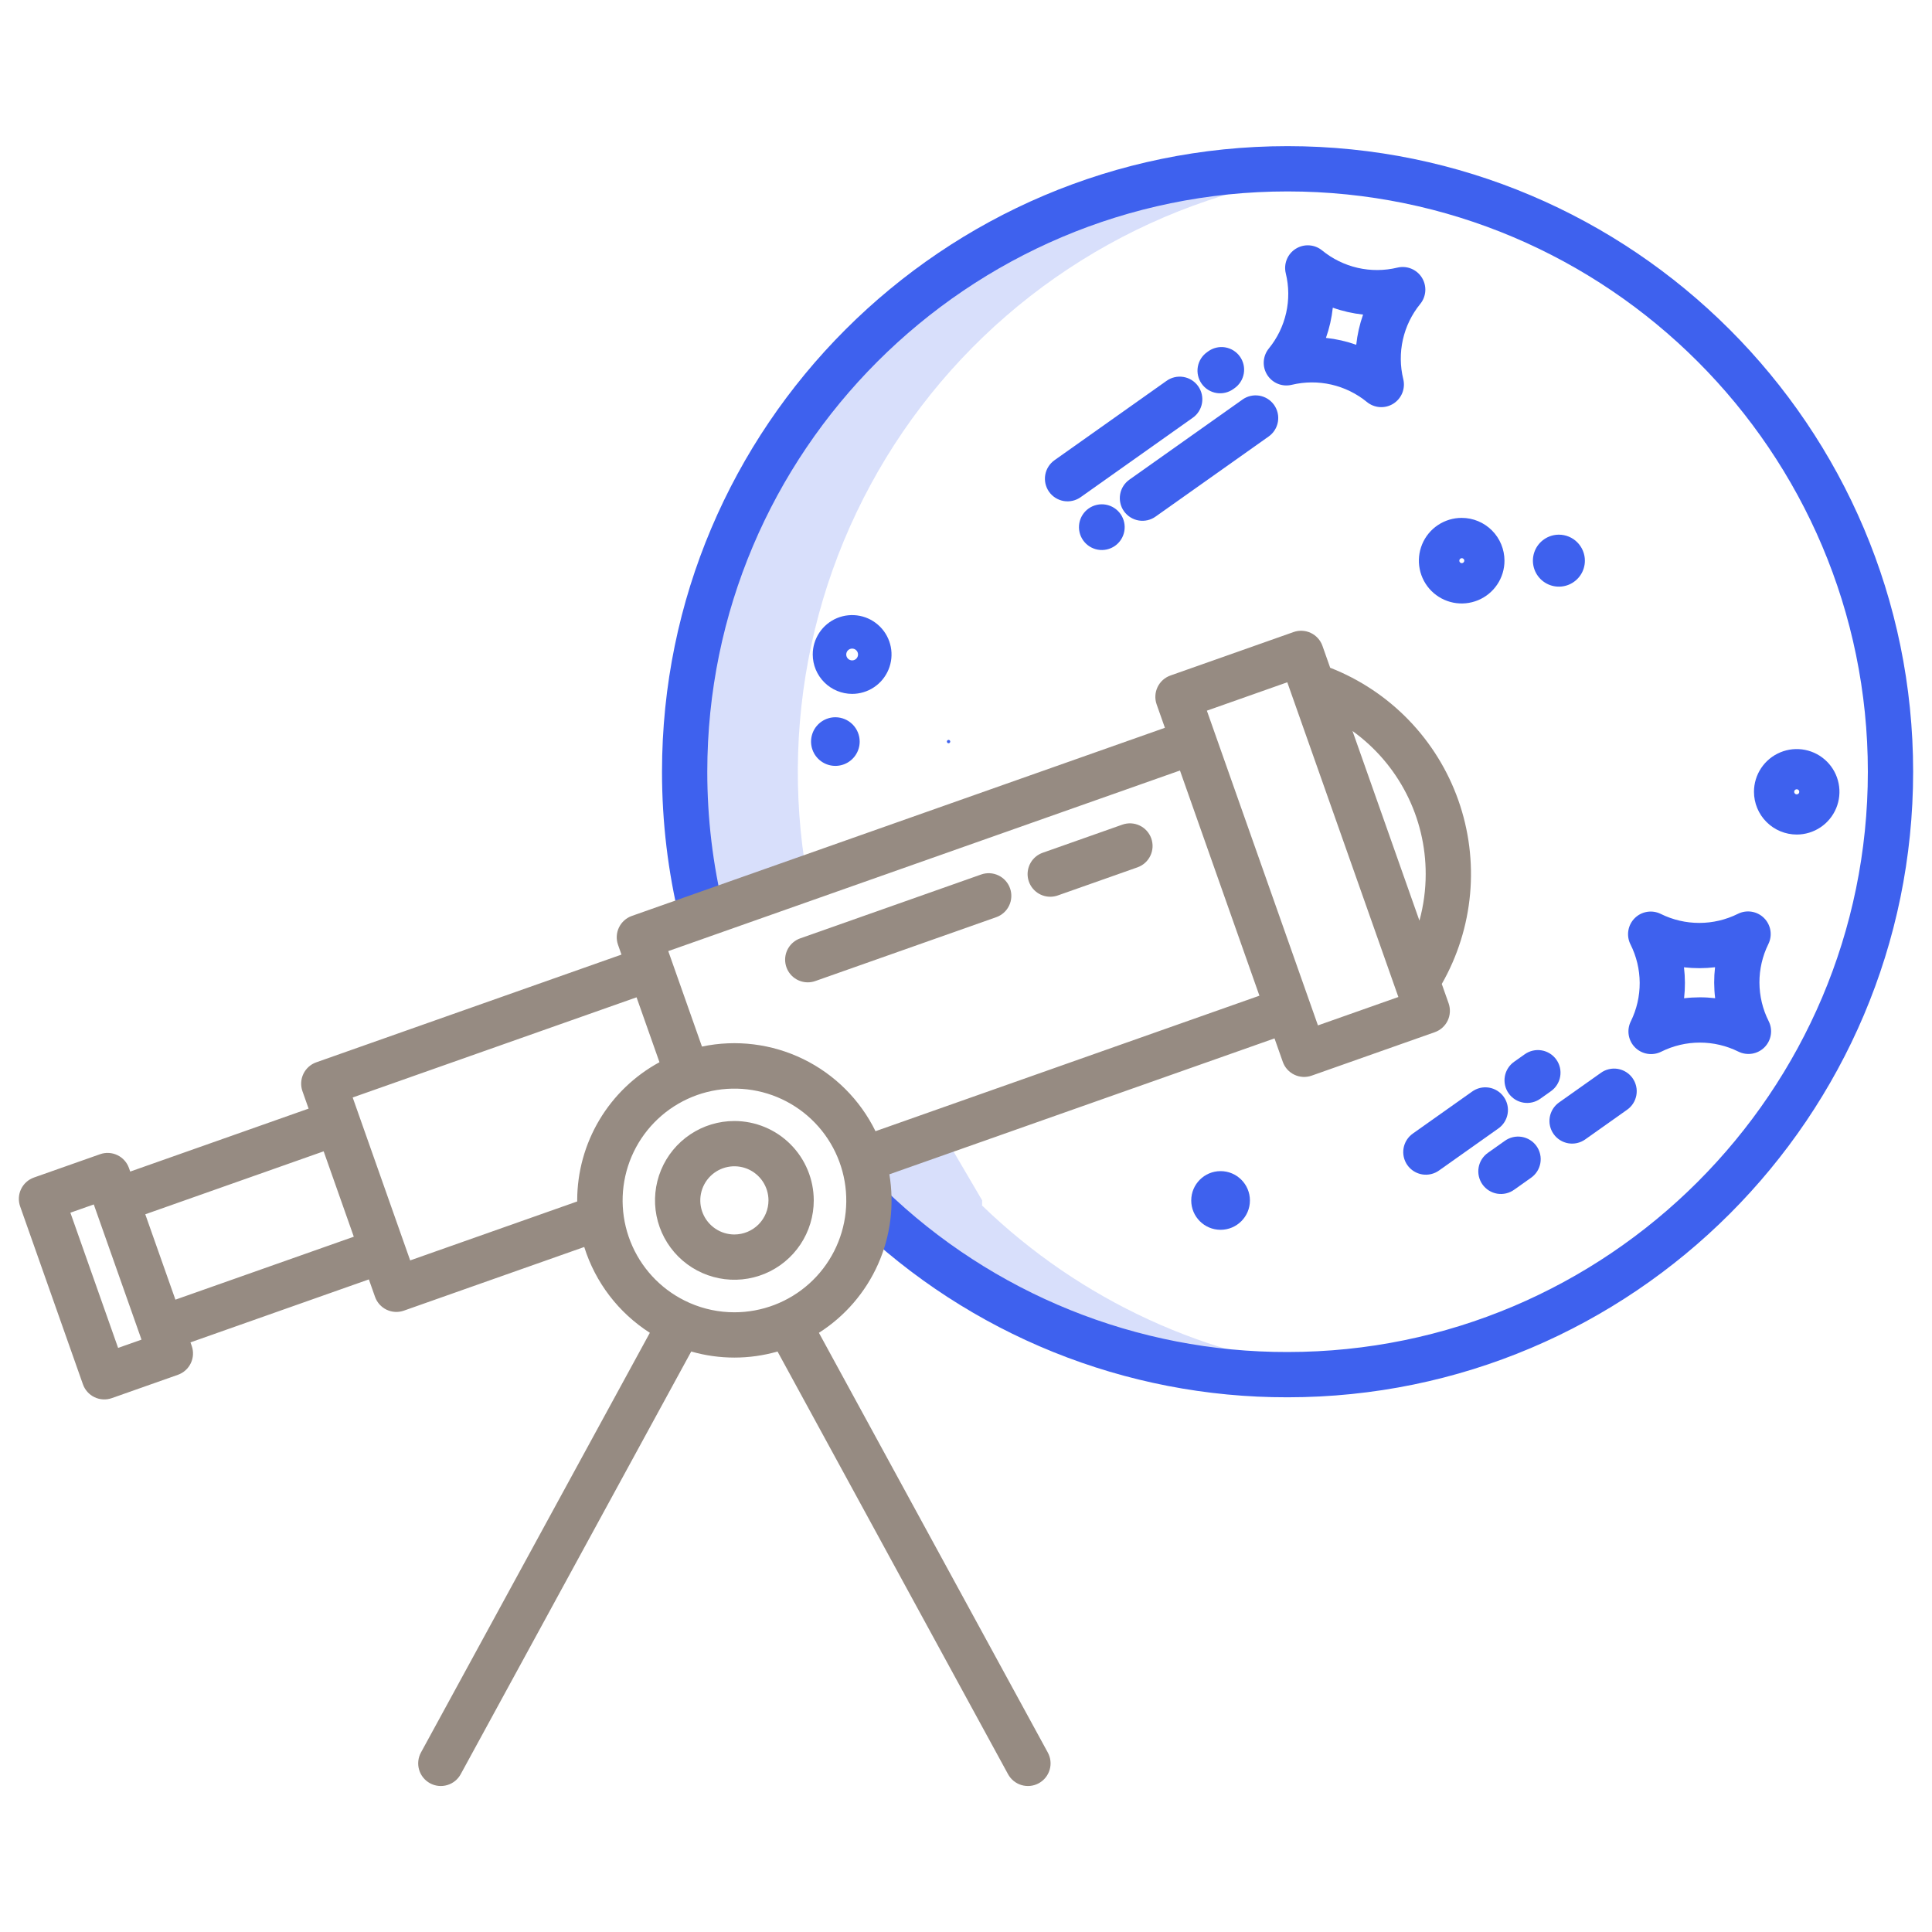 <svg viewBox="0 0 144 144" fill="none" xmlns="http://www.w3.org/2000/svg">
<path d="M60.146 65.336C59.069 59.224 59.269 52.954 60.735 46.923C62.2 40.891 64.898 35.229 68.66 30.291C72.421 25.354 77.164 21.249 82.59 18.235C88.016 15.221 94.007 13.363 100.186 12.778C98.797 12.649 97.39 12.58 95.967 12.58C89.189 12.582 82.499 14.117 76.397 17.07C70.296 20.023 64.942 24.318 60.734 29.633C56.527 34.947 53.576 41.144 52.102 47.761C50.628 54.377 50.669 61.24 52.223 67.838L60.146 65.336Z" fill="#3E61EE" fill-opacity="0.2"/>
<path d="M73.196 89.859C73.201 89.73 73.204 89.6 73.204 89.468L70.183 84.314L62.922 86.321L64.767 89.468C64.767 89.6 64.764 89.73 64.758 89.859H64.767C73.134 97.956 84.325 102.475 95.969 102.459C97.39 102.459 98.795 102.39 100.183 102.262C90.041 101.317 80.525 96.942 73.204 89.859H73.196Z" fill="#3E61EE" fill-opacity="0.2"/>
<path d="M95.968 10.893C70.258 10.893 49.342 31.809 49.342 57.519C49.34 61.258 49.786 64.984 50.671 68.617L53.95 67.816C53.129 64.445 52.715 60.988 52.717 57.519C52.717 33.669 72.119 14.268 95.968 14.268C119.817 14.268 139.219 33.67 139.219 57.519C139.219 81.368 119.817 100.771 95.968 100.771C84.761 100.794 73.987 96.444 65.937 88.646L63.594 91.075C72.272 99.481 83.886 104.171 95.968 104.146C121.678 104.146 142.594 83.229 142.594 57.519C142.594 31.809 121.678 10.893 95.968 10.893Z" fill="#3E61EE"/>
<path d="M94.45 27.941C94.638 28.24 94.916 28.473 95.244 28.606C95.572 28.739 95.934 28.765 96.278 28.682C97.247 28.449 98.258 28.443 99.23 28.665C100.202 28.888 101.11 29.332 101.882 29.963C102.156 30.188 102.494 30.321 102.848 30.343C103.201 30.365 103.553 30.275 103.853 30.086C104.153 29.897 104.385 29.618 104.518 29.29C104.65 28.961 104.676 28.599 104.591 28.255C104.354 27.288 104.345 26.279 104.564 25.308C104.783 24.337 105.224 23.43 105.853 22.658C106.078 22.384 106.21 22.047 106.233 21.694C106.255 21.34 106.165 20.989 105.977 20.689C105.788 20.39 105.511 20.157 105.183 20.024C104.855 19.891 104.493 19.865 104.149 19.948C103.18 20.181 102.169 20.187 101.197 19.965C100.225 19.742 99.317 19.298 98.545 18.667C98.271 18.442 97.933 18.309 97.579 18.287C97.226 18.265 96.874 18.355 96.574 18.544C96.274 18.733 96.041 19.011 95.909 19.34C95.776 19.669 95.751 20.031 95.835 20.375C96.072 21.342 96.082 22.351 95.862 23.322C95.643 24.293 95.202 25.2 94.573 25.972C94.349 26.246 94.216 26.583 94.194 26.936C94.171 27.29 94.261 27.641 94.45 27.941ZM99.339 22.933C100.068 23.192 100.826 23.364 101.596 23.447C101.339 24.175 101.168 24.931 101.086 25.698C100.357 25.439 99.599 25.267 98.829 25.184C99.087 24.456 99.257 23.701 99.339 22.933Z" fill="#3E61EE"/>
<path d="M129.533 68.112C128.64 68.556 127.657 68.788 126.659 68.789C125.662 68.79 124.678 68.561 123.784 68.118C123.466 67.961 123.108 67.907 122.758 67.965C122.408 68.023 122.086 68.189 121.836 68.441C121.586 68.692 121.422 69.016 121.367 69.365C121.311 69.716 121.367 70.074 121.527 70.39C121.974 71.28 122.209 72.261 122.213 73.256C122.217 74.252 121.99 75.235 121.55 76.128C121.393 76.445 121.339 76.803 121.397 77.153C121.455 77.502 121.62 77.824 121.871 78.074C122.122 78.324 122.445 78.488 122.794 78.544C123.144 78.6 123.502 78.545 123.818 78.387C124.711 77.942 125.695 77.71 126.692 77.709C127.69 77.708 128.674 77.938 129.567 78.38C129.885 78.538 130.244 78.591 130.594 78.534C130.943 78.476 131.266 78.309 131.516 78.058C131.765 77.807 131.93 77.483 131.985 77.133C132.041 76.783 131.985 76.424 131.825 76.108C131.377 75.219 131.143 74.237 131.138 73.242C131.134 72.246 131.361 71.263 131.801 70.37C131.959 70.053 132.012 69.695 131.955 69.346C131.897 68.996 131.731 68.674 131.48 68.424C131.23 68.175 130.907 68.01 130.557 67.954C130.208 67.898 129.85 67.953 129.533 68.112ZM125.522 74.405C125.609 73.638 125.606 72.863 125.514 72.097C126.283 72.185 127.06 72.184 127.829 72.093C127.741 72.859 127.744 73.634 127.837 74.4C127.068 74.311 126.291 74.313 125.522 74.405Z" fill="#3E61EE"/>
<path d="M63.513 51.718C64.093 51.718 64.661 51.546 65.144 51.223C65.627 50.901 66.003 50.442 66.225 49.906C66.448 49.369 66.506 48.779 66.393 48.209C66.279 47.64 66 47.116 65.589 46.706C65.179 46.295 64.656 46.015 64.086 45.902C63.516 45.789 62.926 45.847 62.389 46.069C61.853 46.291 61.395 46.668 61.072 47.151C60.749 47.634 60.577 48.201 60.577 48.782C60.578 49.56 60.888 50.306 61.438 50.857C61.988 51.407 62.734 51.717 63.513 51.718ZM63.513 48.343C63.599 48.343 63.684 48.368 63.757 48.416C63.829 48.465 63.885 48.533 63.919 48.614C63.952 48.694 63.961 48.782 63.944 48.867C63.927 48.953 63.885 49.031 63.824 49.093C63.762 49.154 63.684 49.196 63.599 49.213C63.513 49.23 63.425 49.221 63.345 49.188C63.264 49.155 63.196 49.098 63.148 49.026C63.099 48.954 63.074 48.869 63.074 48.782C63.074 48.666 63.12 48.554 63.202 48.472C63.285 48.389 63.396 48.343 63.513 48.343Z" fill="#3E61EE"/>
<path d="M133.917 62.202C134.547 62.202 135.163 62.015 135.687 61.665C136.211 61.315 136.619 60.817 136.86 60.235C137.101 59.653 137.164 59.013 137.041 58.395C136.918 57.777 136.615 57.209 136.169 56.764C135.724 56.319 135.156 56.015 134.538 55.892C133.92 55.769 133.28 55.833 132.698 56.074C132.116 56.315 131.618 56.723 131.268 57.247C130.918 57.771 130.731 58.386 130.731 59.017C130.732 59.861 131.068 60.671 131.666 61.268C132.263 61.865 133.073 62.201 133.917 62.202ZM133.917 58.827C133.955 58.827 133.991 58.838 134.022 58.859C134.054 58.88 134.078 58.909 134.092 58.944C134.107 58.979 134.11 59.017 134.103 59.053C134.096 59.09 134.078 59.124 134.051 59.151C134.025 59.177 133.991 59.195 133.954 59.202C133.917 59.21 133.879 59.206 133.845 59.192C133.81 59.177 133.78 59.153 133.76 59.122C133.739 59.091 133.728 59.054 133.728 59.017C133.728 58.966 133.748 58.918 133.783 58.882C133.819 58.847 133.867 58.827 133.917 58.827Z" fill="#3E61EE"/>
<path d="M108.95 38.6C108.319 38.599 107.702 38.785 107.176 39.135C106.651 39.484 106.241 39.982 105.999 40.565C105.757 41.148 105.693 41.789 105.816 42.409C105.938 43.028 106.241 43.597 106.687 44.043C107.133 44.49 107.702 44.794 108.321 44.918C108.939 45.041 109.581 44.978 110.164 44.737C110.748 44.496 111.246 44.087 111.597 43.562C111.948 43.038 112.135 42.421 112.135 41.79C112.134 40.945 111.799 40.134 111.202 39.536C110.605 38.938 109.795 38.601 108.95 38.6ZM108.95 41.975C108.914 41.974 108.878 41.962 108.849 41.941C108.819 41.92 108.796 41.891 108.782 41.857C108.769 41.823 108.766 41.786 108.774 41.751C108.781 41.715 108.799 41.683 108.825 41.657C108.851 41.632 108.884 41.615 108.92 41.608C108.956 41.601 108.993 41.605 109.026 41.619C109.06 41.633 109.089 41.657 109.109 41.687C109.129 41.718 109.14 41.753 109.14 41.79C109.139 41.839 109.119 41.887 109.083 41.921C109.048 41.956 109 41.975 108.95 41.975Z" fill="#3E61EE"/>
<path d="M90.975 91.662C92.183 91.662 93.162 90.683 93.162 89.476C93.162 88.268 92.183 87.289 90.975 87.289C89.767 87.289 88.788 88.268 88.788 89.476C88.788 90.683 89.767 91.662 90.975 91.662Z" fill="#3E61EE"/>
<path d="M62.264 53.46C61.905 53.46 61.555 53.567 61.257 53.766C60.959 53.965 60.726 54.248 60.589 54.579C60.452 54.91 60.416 55.275 60.486 55.626C60.556 55.978 60.728 56.301 60.982 56.554C61.236 56.808 61.558 56.98 61.91 57.05C62.262 57.12 62.626 57.084 62.957 56.947C63.288 56.81 63.572 56.578 63.771 56.279C63.97 55.981 64.076 55.631 64.076 55.273C64.075 54.792 63.884 54.331 63.545 53.992C63.205 53.652 62.744 53.461 62.264 53.46Z" fill="#3E61EE"/>
<path d="M116.191 39.851C115.808 39.851 115.433 39.965 115.115 40.178C114.796 40.39 114.548 40.693 114.401 41.047C114.255 41.401 114.216 41.791 114.291 42.166C114.366 42.542 114.55 42.887 114.821 43.158C115.092 43.429 115.437 43.614 115.813 43.688C116.189 43.763 116.579 43.725 116.933 43.578C117.286 43.431 117.589 43.183 117.802 42.865C118.015 42.546 118.128 42.172 118.128 41.788C118.128 41.275 117.923 40.783 117.56 40.419C117.197 40.056 116.705 39.852 116.191 39.851Z" fill="#3E61EE"/>
<path d="M86.935 28.395L78.605 34.295C78.422 34.423 78.266 34.585 78.147 34.773C78.027 34.961 77.945 35.17 77.907 35.39C77.869 35.609 77.874 35.834 77.923 36.051C77.972 36.268 78.064 36.474 78.192 36.656C78.321 36.837 78.484 36.992 78.673 37.11C78.862 37.228 79.072 37.308 79.292 37.345C79.511 37.381 79.736 37.374 79.953 37.323C80.17 37.273 80.375 37.18 80.555 37.05L88.885 31.149C89.069 31.023 89.226 30.861 89.347 30.673C89.468 30.485 89.55 30.275 89.589 30.055C89.628 29.835 89.623 29.609 89.574 29.391C89.525 29.173 89.433 28.967 89.304 28.785C89.175 28.603 89.011 28.448 88.822 28.329C88.632 28.211 88.421 28.131 88.201 28.095C87.98 28.059 87.755 28.067 87.538 28.118C87.32 28.17 87.115 28.264 86.935 28.395Z" fill="#3E61EE"/>
<path d="M90.046 26.192L89.98 26.24C89.796 26.367 89.64 26.529 89.519 26.718C89.399 26.906 89.317 27.116 89.279 27.336C89.241 27.556 89.246 27.782 89.296 27.999C89.345 28.217 89.437 28.423 89.567 28.605C89.696 28.787 89.861 28.941 90.05 29.059C90.24 29.177 90.451 29.256 90.672 29.292C90.892 29.328 91.117 29.319 91.335 29.267C91.552 29.215 91.757 29.121 91.937 28.989L92.004 28.941C92.187 28.814 92.344 28.652 92.464 28.463C92.584 28.275 92.666 28.065 92.704 27.845C92.743 27.625 92.737 27.399 92.688 27.182C92.638 26.964 92.546 26.758 92.416 26.576C92.287 26.394 92.123 26.24 91.933 26.122C91.743 26.004 91.532 25.925 91.312 25.889C91.091 25.853 90.866 25.862 90.649 25.914C90.431 25.966 90.227 26.06 90.046 26.192Z" fill="#3E61EE"/>
<path d="M81.151 37.893L81.142 37.899C80.773 38.159 80.523 38.555 80.445 38.999C80.368 39.444 80.47 39.901 80.729 40.271C80.989 40.64 81.384 40.892 81.829 40.97C82.273 41.048 82.731 40.946 83.101 40.688C83.471 40.429 83.723 40.034 83.801 39.589C83.88 39.145 83.779 38.687 83.521 38.317C83.263 37.947 82.868 37.694 82.424 37.614C81.979 37.535 81.522 37.635 81.151 37.893Z" fill="#3E61EE"/>
<path d="M92.599 29.787L84.193 35.74C84.01 35.867 83.853 36.029 83.732 36.217C83.611 36.405 83.529 36.615 83.49 36.835C83.451 37.055 83.456 37.281 83.505 37.498C83.553 37.717 83.645 37.923 83.774 38.105C83.903 38.287 84.067 38.442 84.257 38.56C84.446 38.679 84.657 38.758 84.878 38.795C85.098 38.831 85.323 38.823 85.541 38.772C85.758 38.72 85.963 38.626 86.144 38.494L94.549 32.54C94.732 32.413 94.888 32.251 95.007 32.063C95.127 31.875 95.209 31.666 95.247 31.446C95.285 31.227 95.28 31.002 95.231 30.785C95.182 30.567 95.09 30.362 94.962 30.18C94.833 29.999 94.669 29.844 94.481 29.726C94.292 29.608 94.082 29.528 93.862 29.491C93.642 29.455 93.418 29.462 93.201 29.512C92.984 29.563 92.779 29.656 92.599 29.786V29.787Z" fill="#3E61EE"/>
<path d="M109.714 81.366L105.318 84.479C105.134 84.606 104.978 84.768 104.857 84.956C104.736 85.144 104.654 85.354 104.615 85.574C104.576 85.794 104.581 86.019 104.63 86.237C104.679 86.455 104.77 86.661 104.899 86.844C105.028 87.026 105.192 87.181 105.382 87.299C105.571 87.418 105.782 87.497 106.003 87.534C106.223 87.57 106.449 87.562 106.666 87.51C106.883 87.459 107.088 87.365 107.269 87.233L111.664 84.12C111.848 83.993 112.005 83.831 112.126 83.643C112.247 83.455 112.329 83.245 112.368 83.025C112.407 82.805 112.402 82.579 112.353 82.362C112.304 82.144 112.212 81.938 112.083 81.755C111.954 81.573 111.79 81.418 111.601 81.3C111.411 81.181 111.2 81.102 110.98 81.065C110.759 81.029 110.534 81.037 110.317 81.088C110.099 81.14 109.894 81.234 109.714 81.366Z" fill="#3E61EE"/>
<path d="M112.855 79.138C112.673 79.266 112.518 79.428 112.399 79.616C112.28 79.804 112.199 80.013 112.161 80.232C112.124 80.451 112.129 80.675 112.178 80.892C112.227 81.109 112.319 81.314 112.447 81.495C112.576 81.677 112.739 81.831 112.927 81.949C113.115 82.067 113.325 82.147 113.544 82.184C113.763 82.221 113.987 82.214 114.204 82.164C114.42 82.114 114.625 82.022 114.806 81.893L115.599 81.33C115.78 81.202 115.934 81.04 116.052 80.852C116.17 80.665 116.25 80.456 116.287 80.237C116.325 80.019 116.319 79.795 116.27 79.579C116.22 79.363 116.129 79.159 116.001 78.978C115.873 78.797 115.711 78.643 115.523 78.525C115.335 78.407 115.127 78.327 114.908 78.29C114.69 78.252 114.466 78.258 114.25 78.308C114.034 78.357 113.829 78.448 113.649 78.576L112.855 79.138Z" fill="#3E61EE"/>
<path d="M112.155 85.036L110.906 85.921C110.724 86.048 110.568 86.21 110.448 86.398C110.328 86.586 110.247 86.795 110.209 87.015C110.17 87.234 110.176 87.459 110.225 87.676C110.274 87.893 110.365 88.099 110.494 88.281C110.623 88.462 110.786 88.617 110.975 88.735C111.164 88.853 111.374 88.933 111.594 88.97C111.813 89.006 112.038 88.999 112.255 88.948C112.472 88.898 112.676 88.805 112.857 88.675L114.106 87.79C114.29 87.663 114.446 87.501 114.567 87.313C114.688 87.125 114.77 86.915 114.809 86.695C114.848 86.475 114.843 86.25 114.794 86.032C114.745 85.814 114.654 85.608 114.525 85.426C114.396 85.243 114.232 85.088 114.042 84.97C113.853 84.852 113.642 84.772 113.421 84.736C113.201 84.7 112.975 84.707 112.758 84.759C112.541 84.811 112.336 84.905 112.155 85.036Z" fill="#3E61EE"/>
<path d="M119.312 79.969L116.199 82.173C116.018 82.301 115.865 82.464 115.747 82.651C115.629 82.839 115.549 83.048 115.511 83.266C115.474 83.485 115.48 83.709 115.529 83.924C115.579 84.141 115.67 84.345 115.798 84.526C115.926 84.707 116.089 84.86 116.276 84.978C116.464 85.097 116.673 85.176 116.891 85.214C117.11 85.251 117.333 85.245 117.549 85.196C117.765 85.147 117.97 85.055 118.151 84.927L121.262 82.723C121.446 82.596 121.603 82.434 121.724 82.246C121.845 82.058 121.927 81.848 121.966 81.628C122.005 81.408 122 81.183 121.951 80.965C121.902 80.747 121.81 80.54 121.681 80.358C121.552 80.176 121.388 80.021 121.199 79.903C121.009 79.784 120.798 79.705 120.578 79.668C120.358 79.632 120.132 79.64 119.915 79.692C119.697 79.743 119.492 79.837 119.312 79.969Z" fill="#3E61EE"/>
<path d="M27.952 96.657C28.025 96.866 28.139 97.059 28.288 97.224C28.436 97.389 28.615 97.523 28.815 97.619C29.015 97.714 29.232 97.77 29.453 97.781C29.674 97.793 29.896 97.761 30.105 97.687L43.546 92.943C44.373 95.584 46.105 97.849 48.436 99.339L31.381 130.612C31.273 130.807 31.205 131.021 31.18 131.242C31.155 131.464 31.174 131.688 31.236 131.901C31.298 132.115 31.402 132.315 31.541 132.488C31.681 132.662 31.853 132.806 32.049 132.913C32.244 133.02 32.459 133.086 32.68 133.11C32.902 133.133 33.126 133.112 33.339 133.048C33.553 132.985 33.751 132.879 33.924 132.739C34.096 132.598 34.239 132.424 34.344 132.228L51.52 100.734C53.622 101.337 55.851 101.337 57.953 100.734L75.128 132.228C75.233 132.424 75.376 132.598 75.549 132.739C75.721 132.879 75.92 132.985 76.133 133.048C76.347 133.112 76.571 133.133 76.792 133.11C77.014 133.086 77.228 133.02 77.424 132.913C77.619 132.806 77.792 132.662 77.931 132.488C78.071 132.315 78.175 132.115 78.237 131.901C78.299 131.688 78.318 131.464 78.293 131.242C78.268 131.021 78.199 130.807 78.091 130.612L61.037 99.34C62.977 98.106 64.51 96.327 65.445 94.226C66.379 92.125 66.672 89.794 66.288 87.527L94.995 77.396L95.611 79.142C95.684 79.351 95.798 79.544 95.947 79.709C96.095 79.874 96.274 80.008 96.474 80.103C96.674 80.199 96.89 80.254 97.112 80.266C97.333 80.278 97.555 80.246 97.763 80.172L106.941 76.933C107.15 76.859 107.342 76.745 107.507 76.597C107.672 76.449 107.806 76.27 107.902 76.07C107.997 75.87 108.052 75.653 108.064 75.432C108.076 75.211 108.044 74.989 107.971 74.78L107.462 73.339C108.639 71.28 109.358 68.991 109.572 66.629C109.785 64.267 109.487 61.887 108.698 59.651C107.908 57.414 106.647 55.374 104.998 53.669C103.35 51.964 101.353 50.634 99.144 49.77L98.568 48.139C98.495 47.93 98.38 47.737 98.232 47.572C98.084 47.407 97.905 47.273 97.705 47.178C97.505 47.082 97.288 47.027 97.067 47.015C96.846 47.003 96.624 47.035 96.415 47.109L87.238 50.348C86.816 50.497 86.471 50.807 86.278 51.211C86.085 51.615 86.06 52.078 86.209 52.501L86.825 54.246L47.094 68.268C46.885 68.342 46.692 68.456 46.528 68.604C46.363 68.752 46.229 68.931 46.133 69.131C46.037 69.331 45.982 69.548 45.97 69.769C45.958 69.991 45.99 70.212 46.064 70.421L46.321 71.15L23.573 79.179C23.363 79.252 23.171 79.367 23.006 79.515C22.841 79.663 22.707 79.842 22.612 80.042C22.516 80.242 22.461 80.459 22.449 80.68C22.437 80.901 22.469 81.123 22.543 81.332L23.001 82.63L9.705 87.322L9.612 87.057C9.538 86.848 9.424 86.656 9.275 86.491C9.127 86.326 8.948 86.192 8.748 86.097C8.548 86.001 8.332 85.946 8.11 85.934C7.889 85.922 7.668 85.954 7.459 86.028L2.531 87.766C2.109 87.915 1.764 88.226 1.57 88.629C1.377 89.033 1.353 89.497 1.501 89.919L6.181 103.178C6.254 103.387 6.368 103.58 6.517 103.745C6.665 103.91 6.844 104.044 7.044 104.139C7.244 104.235 7.461 104.29 7.682 104.302C7.903 104.314 8.125 104.282 8.334 104.208L13.26 102.47C13.682 102.321 14.028 102.01 14.221 101.606C14.414 101.203 14.439 100.739 14.29 100.317L14.197 100.052L27.493 95.359L27.952 96.657ZM54.736 97.81C53.592 97.811 52.46 97.575 51.411 97.117C51.398 97.111 51.386 97.105 51.372 97.099C49.487 96.266 47.977 94.764 47.135 92.883C46.292 91.002 46.176 88.876 46.809 86.914C47.442 84.953 48.78 83.296 50.563 82.263C52.346 81.229 54.449 80.894 56.466 81.32C58.482 81.746 60.269 82.905 61.482 84.571C62.694 86.238 63.246 88.295 63.032 90.344C62.817 92.394 61.85 94.292 60.318 95.671C58.786 97.049 56.797 97.812 54.736 97.81ZM106.263 65.145C106.263 66.319 106.106 67.487 105.796 68.619L100.808 54.485C102.498 55.701 103.875 57.303 104.823 59.156C105.772 61.01 106.265 63.063 106.263 65.145ZM95.947 50.853L104.226 74.311L98.232 76.427L89.953 52.969L95.947 50.853ZM87.947 57.429L93.87 74.213L65.254 84.313C64.107 81.972 62.212 80.081 59.87 78.938C57.527 77.796 54.87 77.467 52.32 78.005L49.809 70.889L87.947 57.429ZM47.445 74.334L49.153 79.171C47.299 80.178 45.751 81.665 44.672 83.478C43.593 85.29 43.023 87.36 43.021 89.469C43.021 89.497 43.023 89.522 43.023 89.549L30.572 93.943L26.287 81.8L47.445 74.334ZM8.803 100.464L5.246 90.387L6.99 89.772L10.547 99.849L8.803 100.464ZM13.074 96.869L10.828 90.506L24.124 85.813L26.37 92.177L13.074 96.869Z" fill="#968B82"/>
<path d="M78.281 66.838C78.472 66.838 78.662 66.805 78.843 66.741L84.781 64.646C84.99 64.572 85.182 64.458 85.347 64.309C85.512 64.161 85.646 63.982 85.741 63.782C85.837 63.582 85.892 63.365 85.904 63.144C85.915 62.922 85.883 62.701 85.81 62.492C85.736 62.283 85.621 62.091 85.473 61.926C85.325 61.761 85.146 61.627 84.946 61.532C84.746 61.436 84.529 61.381 84.308 61.369C84.086 61.357 83.865 61.389 83.656 61.463L77.718 63.559C77.342 63.691 77.025 63.952 76.823 64.295C76.622 64.639 76.548 65.043 76.615 65.436C76.683 65.828 76.887 66.185 77.192 66.441C77.496 66.698 77.882 66.838 78.281 66.838H78.281Z" fill="#968B82"/>
<path d="M60.206 73.218C60.398 73.218 60.588 73.185 60.769 73.121L74.253 68.362C74.462 68.289 74.654 68.174 74.819 68.026C74.984 67.878 75.118 67.699 75.214 67.499C75.309 67.299 75.365 67.082 75.376 66.861C75.388 66.64 75.356 66.418 75.282 66.209C75.209 66 75.094 65.808 74.946 65.643C74.798 65.478 74.619 65.344 74.419 65.249C74.219 65.153 74.002 65.098 73.781 65.086C73.56 65.074 73.338 65.106 73.129 65.18L59.645 69.939C59.27 70.071 58.953 70.332 58.751 70.675C58.549 71.019 58.475 71.423 58.543 71.815C58.61 72.208 58.814 72.564 59.119 72.821C59.424 73.077 59.809 73.218 60.208 73.218H60.206Z" fill="#968B82"/>
<path d="M54.737 83.553C53.567 83.553 52.423 83.9 51.45 84.55C50.477 85.2 49.719 86.124 49.271 87.205C48.823 88.286 48.706 89.476 48.934 90.624C49.162 91.771 49.726 92.826 50.553 93.653C51.38 94.48 52.435 95.044 53.582 95.272C54.73 95.501 55.92 95.383 57.001 94.936C58.082 94.488 59.006 93.73 59.656 92.757C60.306 91.784 60.653 90.64 60.653 89.47C60.651 87.901 60.027 86.397 58.918 85.288C57.809 84.179 56.306 83.555 54.737 83.553ZM54.737 92.011C54.234 92.011 53.743 91.862 53.325 91.582C52.907 91.303 52.581 90.906 52.389 90.442C52.196 89.978 52.146 89.467 52.244 88.974C52.342 88.481 52.584 88.028 52.94 87.672C53.295 87.317 53.748 87.075 54.241 86.977C54.734 86.879 55.245 86.929 55.709 87.121C56.174 87.314 56.571 87.64 56.85 88.058C57.129 88.476 57.278 88.967 57.278 89.47C57.277 90.143 57.009 90.789 56.533 91.266C56.056 91.742 55.411 92.01 54.737 92.011Z" fill="#968B82"/>
<path d="M70.576 55.274C70.576 55.307 70.59 55.338 70.613 55.361C70.636 55.384 70.667 55.398 70.7 55.398C70.733 55.398 70.765 55.385 70.788 55.361C70.812 55.338 70.825 55.306 70.825 55.273C70.825 55.239 70.812 55.208 70.788 55.184C70.765 55.161 70.733 55.148 70.7 55.148C70.667 55.148 70.635 55.161 70.612 55.185C70.589 55.209 70.576 55.241 70.576 55.274Z" fill="#3E61EE"/>
</svg>
